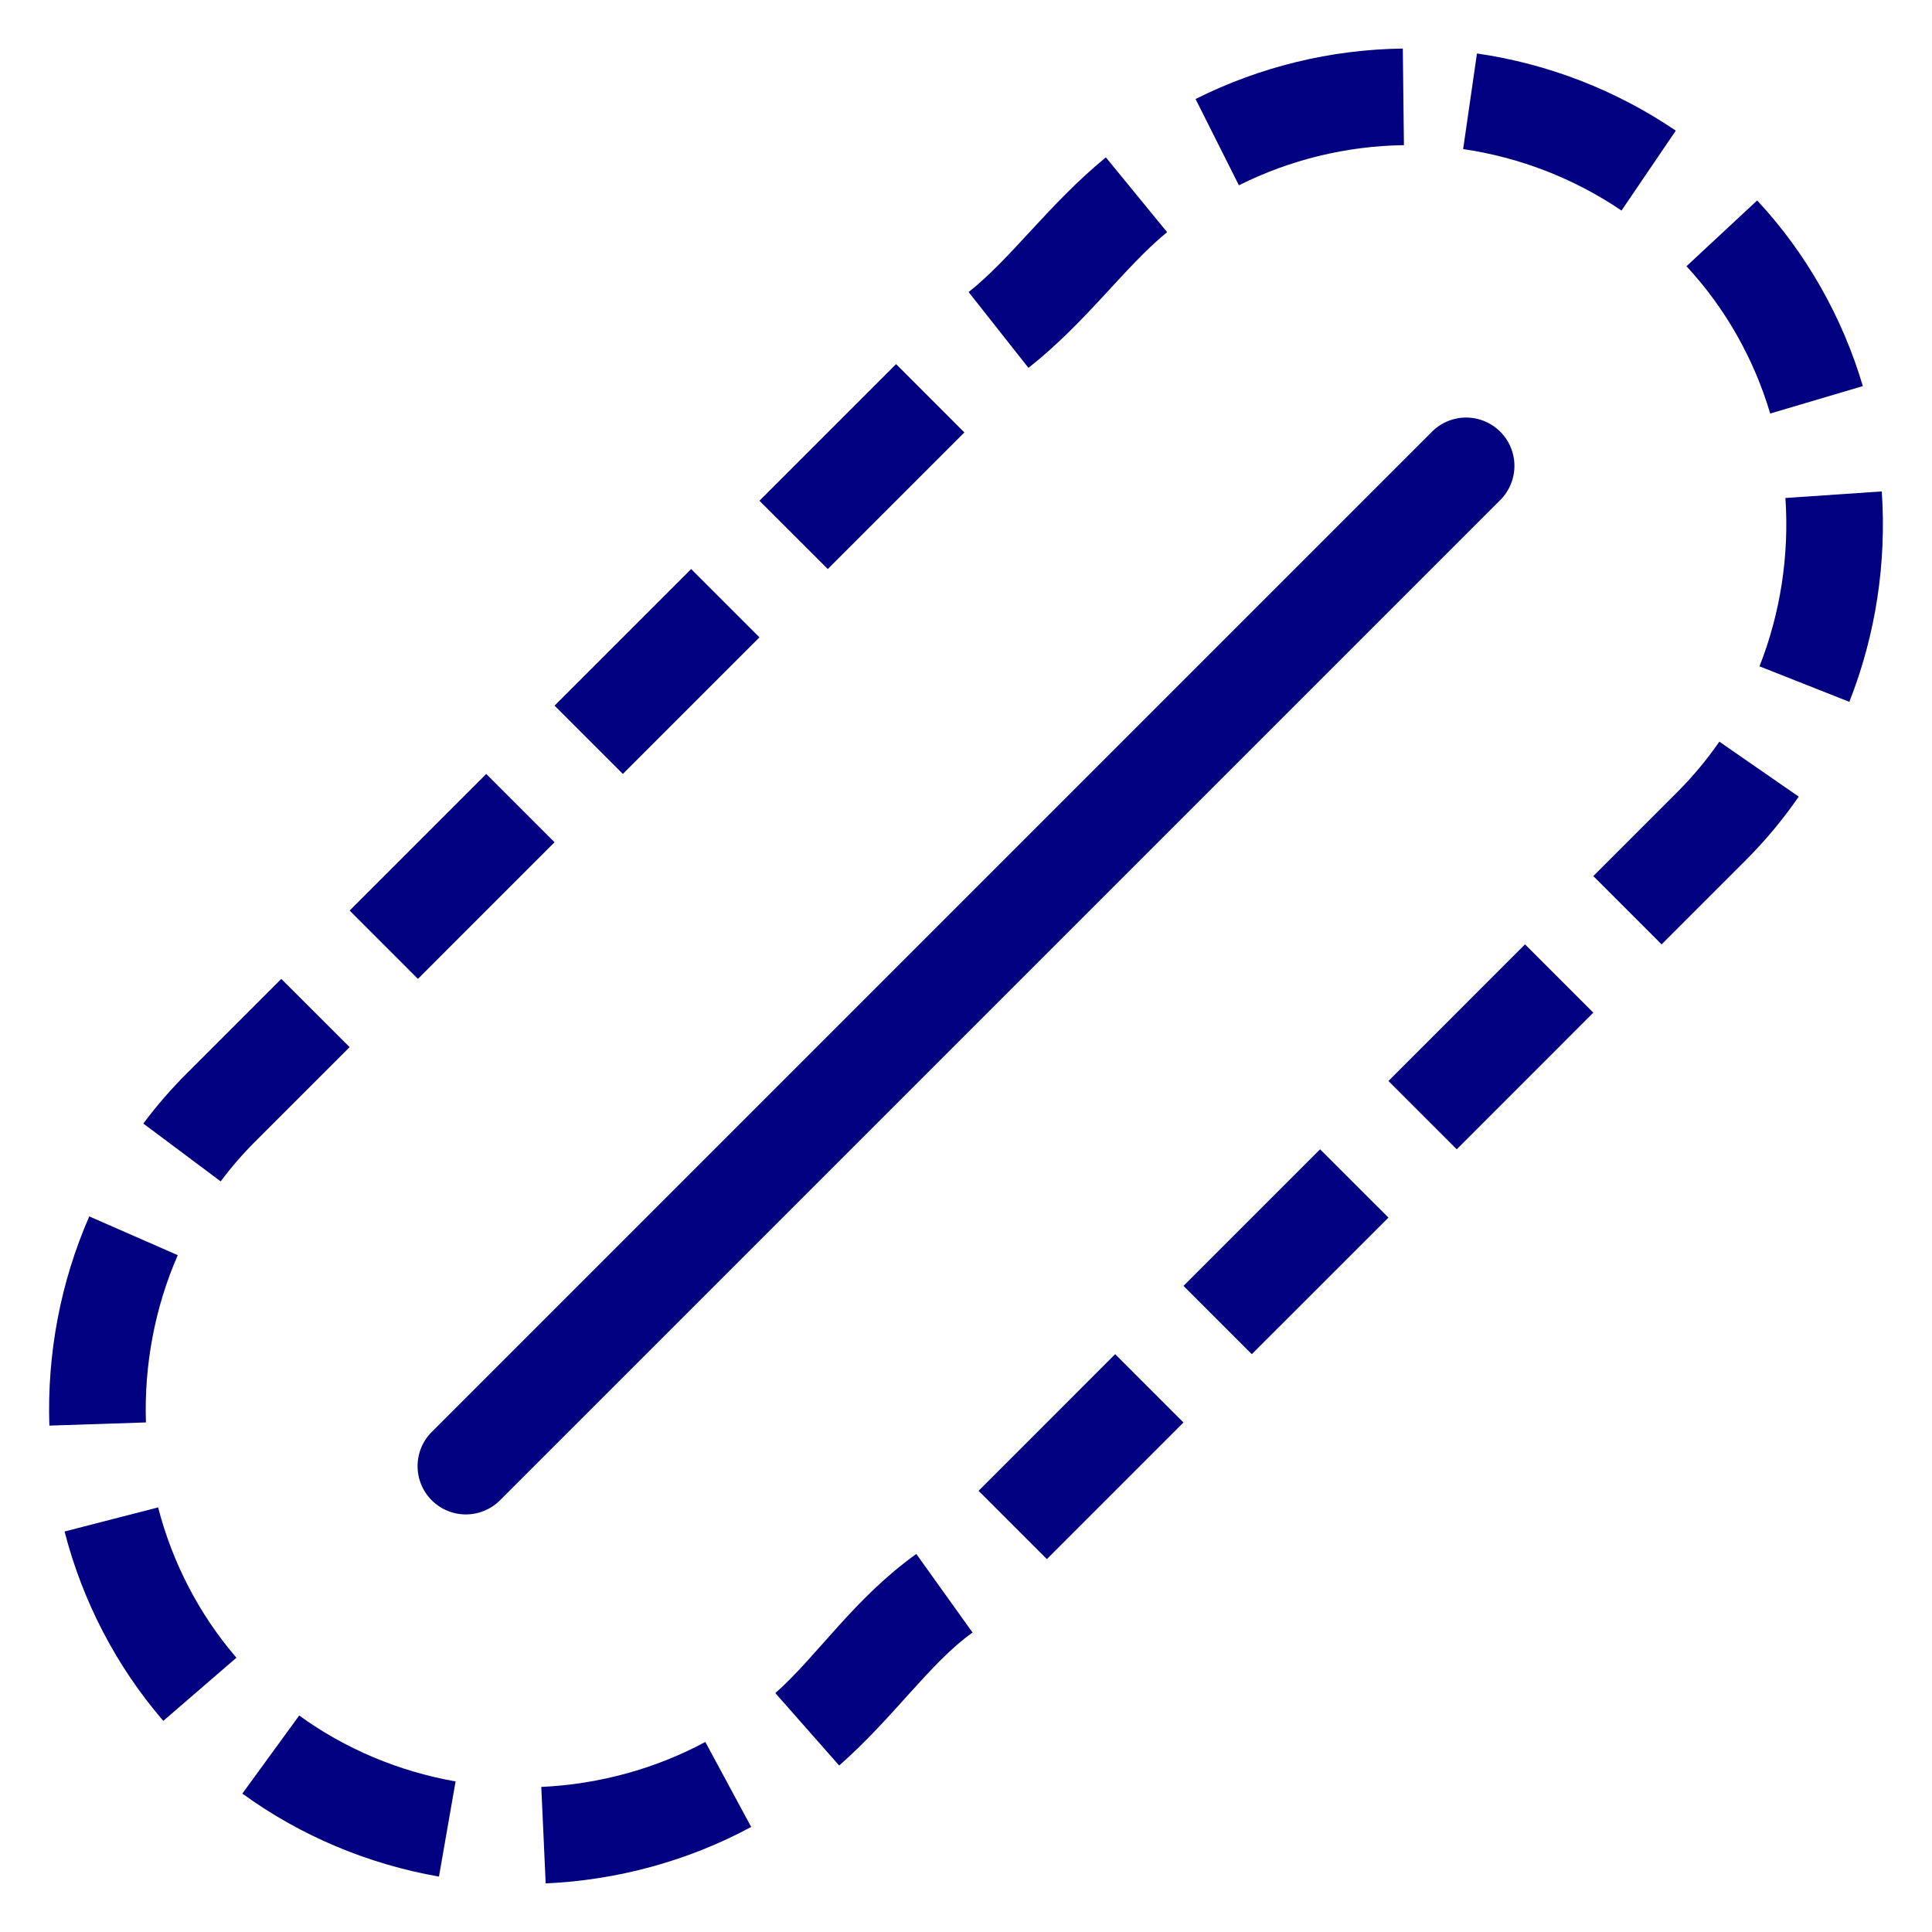 <?xml version="1.0" encoding="UTF-8" standalone="no"?>
<svg
   xmlns:dc="http://purl.org/dc/elements/1.1/"
   xmlns:cc="http://creativecommons.org/ns#"
   xmlns:rdf="http://www.w3.org/1999/02/22-rdf-syntax-ns#"
   xmlns:svg="http://www.w3.org/2000/svg"
   xmlns="http://www.w3.org/2000/svg"
   xmlns:sodipodi="http://sodipodi.sourceforge.net/DTD/sodipodi-0.dtd"
   xmlns:inkscape="http://www.inkscape.org/namespaces/inkscape"
   version="1.1"
   width="100"
   height="100"
   id="svg4460"
   inkscape:version="1.0 (4035a4fb49, 2020-05-01)"
   sodipodi:docname="uEA6E-buffer.svg">
  <sodipodi:namedview
     pagecolor="#ffffff"
     bordercolor="#666666"
     borderopacity="1"
     objecttolerance="10"
     gridtolerance="10"
     guidetolerance="10"
     inkscape:pageopacity="0"
     inkscape:pageshadow="2"
     inkscape:window-width="1920"
     inkscape:window-height="1017"
     id="namedview11"
     showgrid="false"
     inkscape:zoom="3.805"
     inkscape:cx="-22.039536"
     inkscape:cy="52.185994"
     inkscape:window-x="-8"
     inkscape:window-y="-8"
     inkscape:window-maximized="1"
     inkscape:current-layer="svg4460"
     inkscape:document-rotation="0" />
  <defs
     id="defs4462" />
  <path
     d="m 72.609,2.514 c -3.719,0.044 -7.404,0.943 -10.727,2.611 l 2.244,4.467 c 2.636,-1.324 5.592,-2.043 8.541,-2.078 z m 3.838,0.254 -0.715,4.949 c 2.919,0.422 5.756,1.524 8.197,3.182 L 86.738,6.762 C 83.664,4.673 80.128,3.299 76.447,2.768 Z M 57.24,8.146 C 54.292,10.561 52.353,13.365 50.135,15.117 l 3.098,3.924 c 3.01,-2.377 4.962,-5.213 7.176,-7.025 z M 90.951,10.375 87.291,13.781 c 2.001,2.15 3.497,4.795 4.334,7.623 l 4.795,-1.42 C 95.365,16.419 93.494,13.108 90.951,10.375 Z m -44.57,8.471 -7.072,7.072 3.537,3.535 7.07,-7.07 z m 51.02,6.59 -4.988,0.34 c 0.202,2.956 -0.257,5.968 -1.342,8.713 l 4.65,1.838 c 1.366,-3.457 1.932,-7.196 1.68,-10.891 z m -61.627,4.018 -7.07,7.07 3.535,3.535 7.07,-7.07 z m 53.219,8.934 c -0.653,0.943 -1.39,1.828 -2.195,2.629 l -0.004,0.004 -4.324,4.324 3.535,3.535 4.32,-4.32 0.004,-0.004 c 1.027,-1.023 1.954,-2.139 2.773,-3.322 z m -63.826,1.672 -7.07,7.07 3.535,3.537 7.07,-7.072 z m 53.768,8.82 -7.07,7.072 3.535,3.535 7.07,-7.072 z m -64.375,1.787 -4.887,4.887 C 8.86,56.364 8.107,57.233 7.418,58.154 L 11.422,61.148 c 0.544,-0.728 1.141,-1.417 1.785,-2.061 l 4.889,-4.887 z m 53.768,8.82 -7.07,7.07 3.535,3.535 7.072,-7.07 z M 4.621,62.961 C 3.129,66.368 2.432,70.088 2.555,73.789 L 7.553,73.625 C 7.455,70.664 8.018,67.669 9.201,64.967 Z m 53.1,7.131 -7.07,7.072 3.535,3.535 7.07,-7.07 z M 8.184,78.023 3.342,79.27 c 0.927,3.598 2.671,6.975 5.111,9.801 L 12.238,85.803 C 10.319,83.58 8.92,80.882 8.184,78.023 Z m 39.244,2.41 c -3.239,2.318 -5.144,5.305 -7.297,7.201 l 3.305,3.75 c 2.851,-2.512 4.68,-5.294 6.902,-6.885 z m -31.941,8.361 -2.943,4.041 c 3.016,2.196 6.522,3.657 10.176,4.297 l 0.861,-4.926 c -2.912,-0.51 -5.718,-1.682 -8.094,-3.412 z m 21.02,1.369 c -2.593,1.398 -5.531,2.194 -8.49,2.328 l 0.227,4.994 c 3.7,-0.167 7.358,-1.155 10.637,-2.922 z"
     style="color:#000000;font-style:normal;font-variant:normal;font-weight:normal;font-stretch:normal;font-size:medium;line-height:normal;font-family:sans-serif;font-variant-ligatures:normal;font-variant-position:normal;font-variant-caps:normal;font-variant-numeric:normal;font-variant-alternates:normal;font-variant-east-asian:normal;font-feature-settings:normal;font-variation-settings:normal;text-indent:0;text-align:start;text-decoration:none;text-decoration-line:none;text-decoration-style:solid;text-decoration-color:#000000;letter-spacing:normal;word-spacing:normal;text-transform:none;writing-mode:lr-tb;direction:ltr;text-orientation:mixed;dominant-baseline:auto;baseline-shift:baseline;text-anchor:start;white-space:normal;shape-padding:0;shape-margin:0;inline-size:0;clip-rule:nonzero;display:inline;overflow:visible;visibility:visible;isolation:auto;mix-blend-mode:normal;color-interpolation:sRGB;color-interpolation-filters:linearRGB;solid-color:#000000;solid-opacity:1;vector-effect:none;fill:#000080;fill-opacity:1;fill-rule:evenodd;stroke:none;stroke-width:5;stroke-linecap:butt;stroke-linejoin:bevel;stroke-miterlimit:4;stroke-dasharray:10, 5;stroke-dashoffset:0;stroke-opacity:1;color-rendering:auto;image-rendering:auto;shape-rendering:auto;text-rendering:auto;enable-background:accumulate;stop-color:#000000"
     id="path927" />
  <g
     style="opacity:1;fill:#000080"
     id="g930">
    <path
       id="path932"
       d="M 24.113,75.887 75.887,24.113"
       style="color:#000000;font-style:normal;font-variant:normal;font-weight:normal;font-stretch:normal;font-size:medium;line-height:normal;font-family:sans-serif;font-variant-ligatures:normal;font-variant-position:normal;font-variant-caps:normal;font-variant-numeric:normal;font-variant-alternates:normal;font-variant-east-asian:normal;font-feature-settings:normal;font-variation-settings:normal;text-indent:0;text-align:start;text-decoration:none;text-decoration-line:none;text-decoration-style:solid;text-decoration-color:#000000;letter-spacing:normal;word-spacing:normal;text-transform:none;writing-mode:lr-tb;direction:ltr;text-orientation:mixed;dominant-baseline:auto;baseline-shift:baseline;text-anchor:start;white-space:normal;shape-padding:0;shape-margin:0;inline-size:0;clip-rule:nonzero;display:inline;overflow:visible;visibility:visible;isolation:auto;mix-blend-mode:normal;color-interpolation:sRGB;color-interpolation-filters:linearRGB;solid-color:#000000;solid-opacity:1;vector-effect:none;fill:#000080;fill-opacity:1;fill-rule:evenodd;stroke:none;stroke-width:5;stroke-linecap:round;stroke-linejoin:round;stroke-miterlimit:4;stroke-dasharray:none;stroke-dashoffset:0;stroke-opacity:1;color-rendering:auto;image-rendering:auto;shape-rendering:auto;text-rendering:auto;enable-background:accumulate;stop-color:#000000;stop-opacity:1" />
    <path
       id="path934"
       d="M 75.855 21.613 A 2.5 2.5 0 0 0 74.119 22.346 L 22.346 74.119 A 2.5 2.5 0 0 0 22.346 77.654 A 2.5 2.5 0 0 0 25.881 77.654 L 77.654 25.881 A 2.5 2.5 0 0 0 77.654 22.346 A 2.5 2.5 0 0 0 75.855 21.613 z "
       style="color:#000000;font-style:normal;font-variant:normal;font-weight:normal;font-stretch:normal;font-size:medium;line-height:normal;font-family:sans-serif;font-variant-ligatures:normal;font-variant-position:normal;font-variant-caps:normal;font-variant-numeric:normal;font-variant-alternates:normal;font-variant-east-asian:normal;font-feature-settings:normal;font-variation-settings:normal;text-indent:0;text-align:start;text-decoration:none;text-decoration-line:none;text-decoration-style:solid;text-decoration-color:#000000;letter-spacing:normal;word-spacing:normal;text-transform:none;writing-mode:lr-tb;direction:ltr;text-orientation:mixed;dominant-baseline:auto;baseline-shift:baseline;text-anchor:start;white-space:normal;shape-padding:0;shape-margin:0;inline-size:0;clip-rule:nonzero;display:inline;overflow:visible;visibility:visible;isolation:auto;mix-blend-mode:normal;color-interpolation:sRGB;color-interpolation-filters:linearRGB;solid-color:#000000;solid-opacity:1;vector-effect:none;fill:#000080;fill-opacity:1;fill-rule:evenodd;stroke:none;stroke-width:5;stroke-linecap:round;stroke-linejoin:round;stroke-miterlimit:4;stroke-dasharray:none;stroke-dashoffset:0;stroke-opacity:1;color-rendering:auto;image-rendering:auto;shape-rendering:auto;text-rendering:auto;enable-background:accumulate;stop-color:#000000;stop-opacity:1" />
  </g>
</svg>
